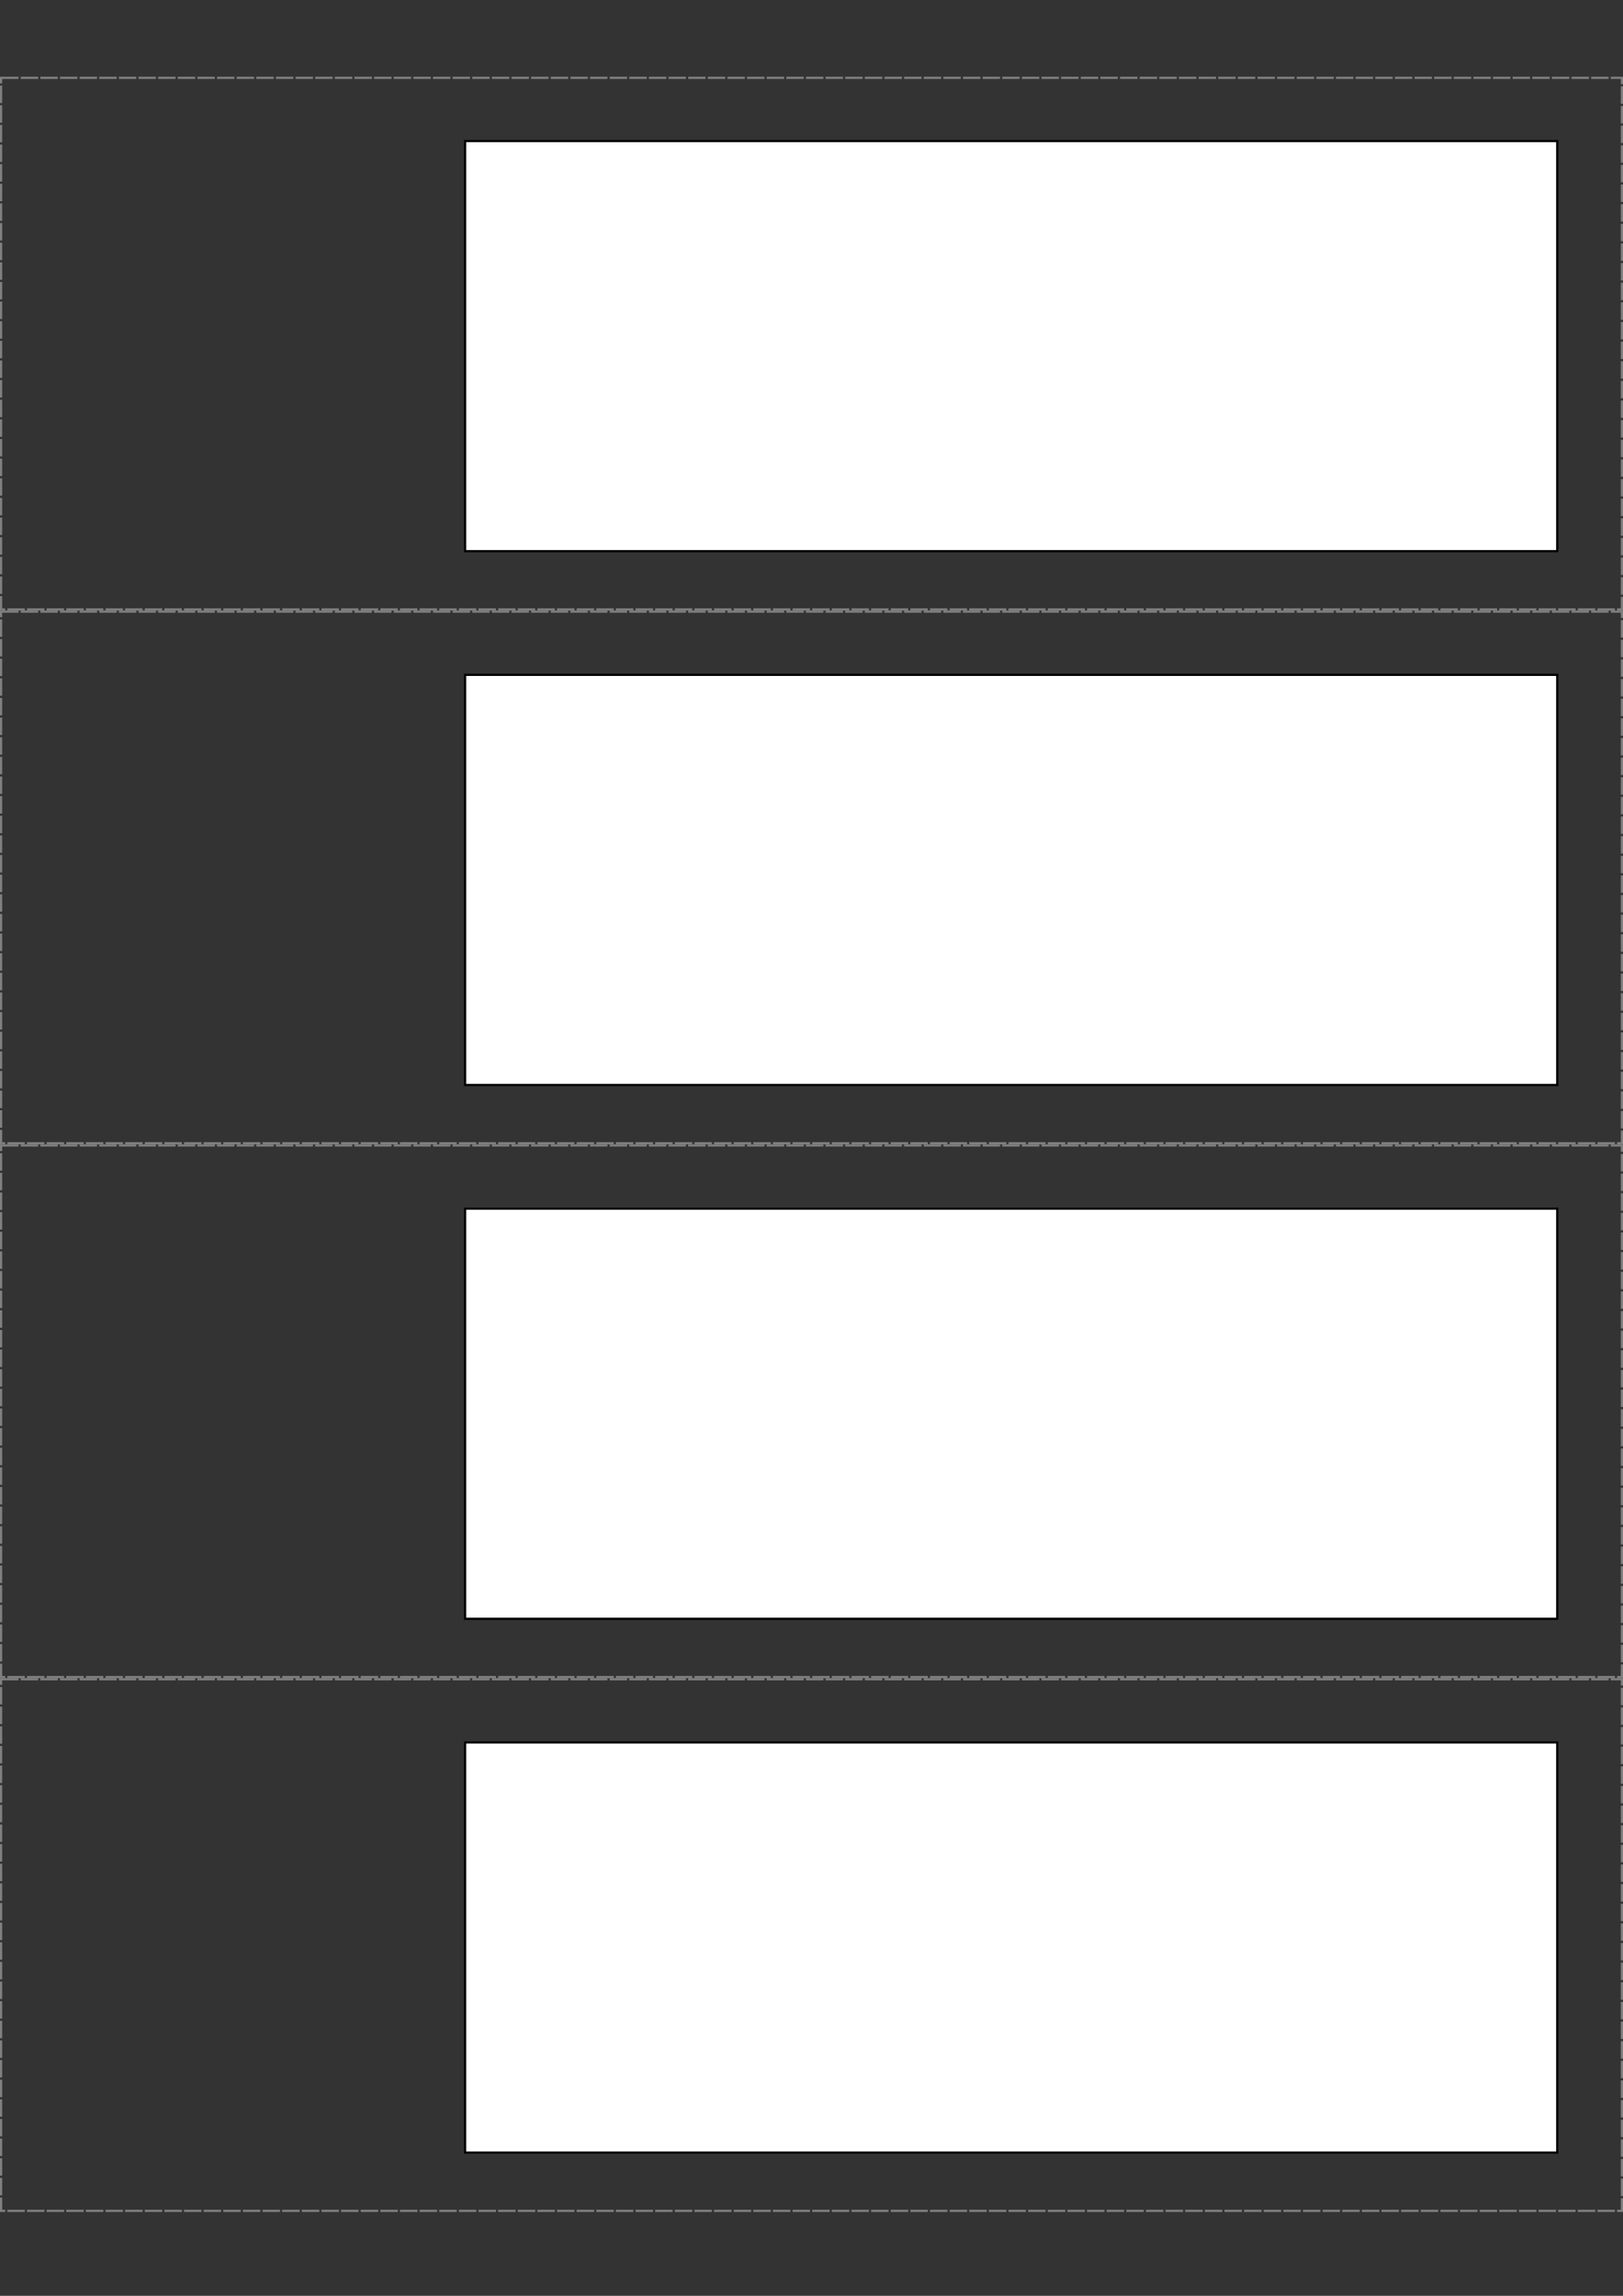 <?xml version="1.0" encoding="UTF-8" standalone="no"?>
<!-- Created with Inkscape (http://www.inkscape.org/) -->

<svg
   xmlns:dc="http://purl.org/dc/elements/1.1/"
   xmlns:cc="http://creativecommons.org/ns#"
   xmlns:rdf="http://www.w3.org/1999/02/22-rdf-syntax-ns#"
   xmlns:svg="http://www.w3.org/2000/svg"
   xmlns="http://www.w3.org/2000/svg"
   xmlns:sodipodi="http://sodipodi.sourceforge.net/DTD/sodipodi-0.dtd"
   xmlns:inkscape="http://www.inkscape.org/namespaces/inkscape"
   width="210mm"
   height="297mm"
   viewBox="0 0 744.094 1052.362"
   id="svg2"
   version="1.1"
   inkscape:version="0.92.3 (2405546, 2018-03-11)"
   sodipodi:docname="thank-you-v2-page1.svg"
   inkscape:export-filename="C:\Users\Ste\Desktop\Light\craft-page1-v2.png"
   inkscape:export-xdpi="299.99597"
   inkscape:export-ydpi="299.99597">
  <rect x="0" y="0" width="744.094" height="1052.362" fill="#333333" stroke="none"/>
  <defs
     id="defs4" />
  <sodipodi:namedview
     id="base"
     pagecolor="#ffffff"
     bordercolor="#666666"
     borderopacity="1.0"
     inkscape:pageopacity="0.0"
     inkscape:pageshadow="2"
     inkscape:zoom="0.37762094"
     inkscape:cx="357.18217"
     inkscape:cy="572.79572"
     inkscape:document-units="px"
     inkscape:current-layer="layer1"
     showgrid="false"
     inkscape:window-width="1366"
     inkscape:window-height="715"
     inkscape:window-x="-8"
     inkscape:window-y="-8"
     inkscape:window-maximized="1">
    <inkscape:grid
       type="xygrid"
       id="grid4543" />
  </sodipodi:namedview>
  <g
     inkscape:label="Layer 1"
     inkscape:groupmode="layer"
     id="layer1">
    <flowRoot
       transform="matrix(2.79,0,0,2.803,-601.758,-1137.304)"
       style="font-style:normal;font-weight:normal;line-height:0.01%;font-family:sans-serif;text-align:center;letter-spacing:0px;word-spacing:0px;text-anchor:middle;fill:#ffffff;fill-opacity:1;stroke:#000000;stroke-width:0.358px;stroke-linecap:butt;stroke-linejoin:miter;stroke-opacity:1"
       id="flowRoot3458"
       xml:space="preserve"><flowRegion
         style="stroke-width:0.358px"
         id="flowRegion3460"><rect
           style="text-align:center;text-anchor:middle;fill:#ffffff;stroke:#000000;stroke-width:0.358px"
           y="428.81"
           x="292.115"
           height="67.07"
           width="179.466"
           id="rect3462" /></flowRegion><flowPara
         style="font-style:normal;font-variant:normal;font-weight:bold;font-stretch:normal;font-size:30px;line-height:105%;font-family:'League Spartan';-inkscape-font-specification:'League Spartan Bold';text-align:end;text-anchor:end;fill:#ffffff;stroke:#000000;stroke-width:0.27px"
         id="flowPara3464">THANK</flowPara><flowPara
         style="font-style:normal;font-variant:normal;font-weight:bold;font-stretch:normal;font-size:30px;line-height:105%;font-family:'League Spartan';-inkscape-font-specification:'League Spartan Bold';text-align:end;text-anchor:end;fill:#ffffff;stroke:#000000;stroke-width:0.27px"
         id="flowPara3466">YOU</flowPara></flowRoot>    <rect
       y="35.675"
       x="0.5"
       height="243.688"
       width="743.095"
       id="rect3482-3"
       style="color:#000000;clip-rule:nonzero;display:inline;overflow:visible;visibility:visible;opacity:1;isolation:auto;mix-blend-mode:normal;color-interpolation:sRGB;color-interpolation-filters:linearRGB;solid-color:#000000;solid-opacity:1;fill:none;fill-opacity:1;fill-rule:nonzero;stroke:#808080;stroke-width:1;stroke-linecap:butt;stroke-linejoin:miter;stroke-miterlimit:4;stroke-dasharray:8, 1;stroke-dashoffset:0;stroke-opacity:1;color-rendering:auto;image-rendering:auto;shape-rendering:auto;text-rendering:auto;enable-background:accumulate" />
    <rect
       style="color:#000000;clip-rule:nonzero;display:inline;overflow:visible;visibility:visible;opacity:1;isolation:auto;mix-blend-mode:normal;color-interpolation:sRGB;color-interpolation-filters:linearRGB;solid-color:#000000;solid-opacity:1;fill:none;fill-opacity:1;fill-rule:nonzero;stroke:#808080;stroke-width:1;stroke-linecap:butt;stroke-linejoin:miter;stroke-miterlimit:4;stroke-dasharray:8, 1;stroke-dashoffset:0;stroke-opacity:1;color-rendering:auto;image-rendering:auto;shape-rendering:auto;text-rendering:auto;enable-background:accumulate"
       id="rect4693"
       width="743.095"
       height="243.688"
       x="0.5"
       y="280.362" />
    <rect
       y="525.05"
       x="0.5"
       height="243.688"
       width="743.095"
       id="rect4695"
       style="color:#000000;clip-rule:nonzero;display:inline;overflow:visible;visibility:visible;opacity:1;isolation:auto;mix-blend-mode:normal;color-interpolation:sRGB;color-interpolation-filters:linearRGB;solid-color:#000000;solid-opacity:1;fill:none;fill-opacity:1;fill-rule:nonzero;stroke:#808080;stroke-width:1;stroke-linecap:butt;stroke-linejoin:miter;stroke-miterlimit:4;stroke-dasharray:8, 1;stroke-dashoffset:0;stroke-opacity:1;color-rendering:auto;image-rendering:auto;shape-rendering:auto;text-rendering:auto;enable-background:accumulate" />
    <rect
       style="color:#000000;clip-rule:nonzero;display:inline;overflow:visible;visibility:visible;opacity:1;isolation:auto;mix-blend-mode:normal;color-interpolation:sRGB;color-interpolation-filters:linearRGB;solid-color:#000000;solid-opacity:1;fill:none;fill-opacity:1;fill-rule:nonzero;stroke:#808080;stroke-width:1;stroke-linecap:butt;stroke-linejoin:miter;stroke-miterlimit:4;stroke-dasharray:8, 1;stroke-dashoffset:0;stroke-opacity:1;color-rendering:auto;image-rendering:auto;shape-rendering:auto;text-rendering:auto;enable-background:accumulate"
       id="rect4697"
       width="743.095"
       height="243.688"
       x="0.5"
       y="769.737" />
    <flowRoot
       xml:space="preserve"
       id="flowRoot4707"
       style="font-style:normal;font-weight:normal;line-height:0.01%;font-family:sans-serif;text-align:center;letter-spacing:0px;word-spacing:0px;text-anchor:middle;fill:#ffffff;fill-opacity:1;stroke:#000000;stroke-width:0.358px;stroke-linecap:butt;stroke-linejoin:miter;stroke-opacity:1"
       transform="matrix(2.79,0,0,2.803,-601.758,-892.616)"><flowRegion
         id="flowRegion4701"
         style="stroke-width:0.358px"><rect
           id="rect4699"
           width="179.466"
           height="67.07"
           x="292.115"
           y="428.81"
           style="text-align:center;text-anchor:middle;fill:#ffffff;stroke:#000000;stroke-width:0.358px" /></flowRegion><flowPara
         id="flowPara4703"
         style="font-style:normal;font-variant:normal;font-weight:bold;font-stretch:normal;font-size:30px;line-height:105%;font-family:'League Spartan';-inkscape-font-specification:'League Spartan Bold';text-align:end;text-anchor:end;fill:#ffffff;stroke:#000000;stroke-width:0.27px">THANK</flowPara><flowPara
         id="flowPara4705"
         style="font-style:normal;font-variant:normal;font-weight:bold;font-stretch:normal;font-size:30px;line-height:105%;font-family:'League Spartan';-inkscape-font-specification:'League Spartan Bold';text-align:end;text-anchor:end;fill:#ffffff;stroke:#000000;stroke-width:0.27px">YOU</flowPara></flowRoot>    <flowRoot
       transform="matrix(2.79,0,0,2.803,-601.758,-647.929)"
       style="font-style:normal;font-weight:normal;line-height:0.01%;font-family:sans-serif;text-align:center;letter-spacing:0px;word-spacing:0px;text-anchor:middle;fill:#ffffff;fill-opacity:1;stroke:#000000;stroke-width:0.358px;stroke-linecap:butt;stroke-linejoin:miter;stroke-opacity:1"
       id="flowRoot4717"
       xml:space="preserve"><flowRegion
         style="stroke-width:0.358px"
         id="flowRegion4711"><rect
           style="text-align:center;text-anchor:middle;fill:#ffffff;stroke:#000000;stroke-width:0.358px"
           y="428.81"
           x="292.115"
           height="67.07"
           width="179.466"
           id="rect4709" /></flowRegion><flowPara
         style="font-style:normal;font-variant:normal;font-weight:bold;font-stretch:normal;font-size:30px;line-height:105%;font-family:'League Spartan';-inkscape-font-specification:'League Spartan Bold';text-align:end;text-anchor:end;fill:#ffffff;stroke:#000000;stroke-width:0.27px"
         id="flowPara4713">THANK</flowPara><flowPara
         style="font-style:normal;font-variant:normal;font-weight:bold;font-stretch:normal;font-size:30px;line-height:105%;font-family:'League Spartan';-inkscape-font-specification:'League Spartan Bold';text-align:end;text-anchor:end;fill:#ffffff;stroke:#000000;stroke-width:0.27px"
         id="flowPara4715">YOU</flowPara></flowRoot>    <flowRoot
       xml:space="preserve"
       id="flowRoot4727"
       style="font-style:normal;font-weight:normal;line-height:0.01%;font-family:sans-serif;text-align:center;letter-spacing:0px;word-spacing:0px;text-anchor:middle;fill:#ffffff;fill-opacity:1;stroke:#000000;stroke-width:0.358px;stroke-linecap:butt;stroke-linejoin:miter;stroke-opacity:1"
       transform="matrix(2.79,0,0,2.803,-601.758,-403.241)"><flowRegion
         id="flowRegion4721"
         style="stroke-width:0.358px"><rect
           id="rect4719"
           width="179.466"
           height="67.07"
           x="292.115"
           y="428.81"
           style="text-align:center;text-anchor:middle;fill:#ffffff;stroke:#000000;stroke-width:0.358px" /></flowRegion><flowPara
         id="flowPara4723"
         style="font-style:normal;font-variant:normal;font-weight:bold;font-stretch:normal;font-size:30px;line-height:105%;font-family:'League Spartan';-inkscape-font-specification:'League Spartan Bold';text-align:end;text-anchor:end;fill:#ffffff;stroke:#000000;stroke-width:0.27px">THANK</flowPara><flowPara
         id="flowPara4725"
         style="font-style:normal;font-variant:normal;font-weight:bold;font-stretch:normal;font-size:30px;line-height:105%;font-family:'League Spartan';-inkscape-font-specification:'League Spartan Bold';text-align:end;text-anchor:end;fill:#ffffff;stroke:#000000;stroke-width:0.27px">YOU</flowPara></flowRoot>  </g>
</svg>
